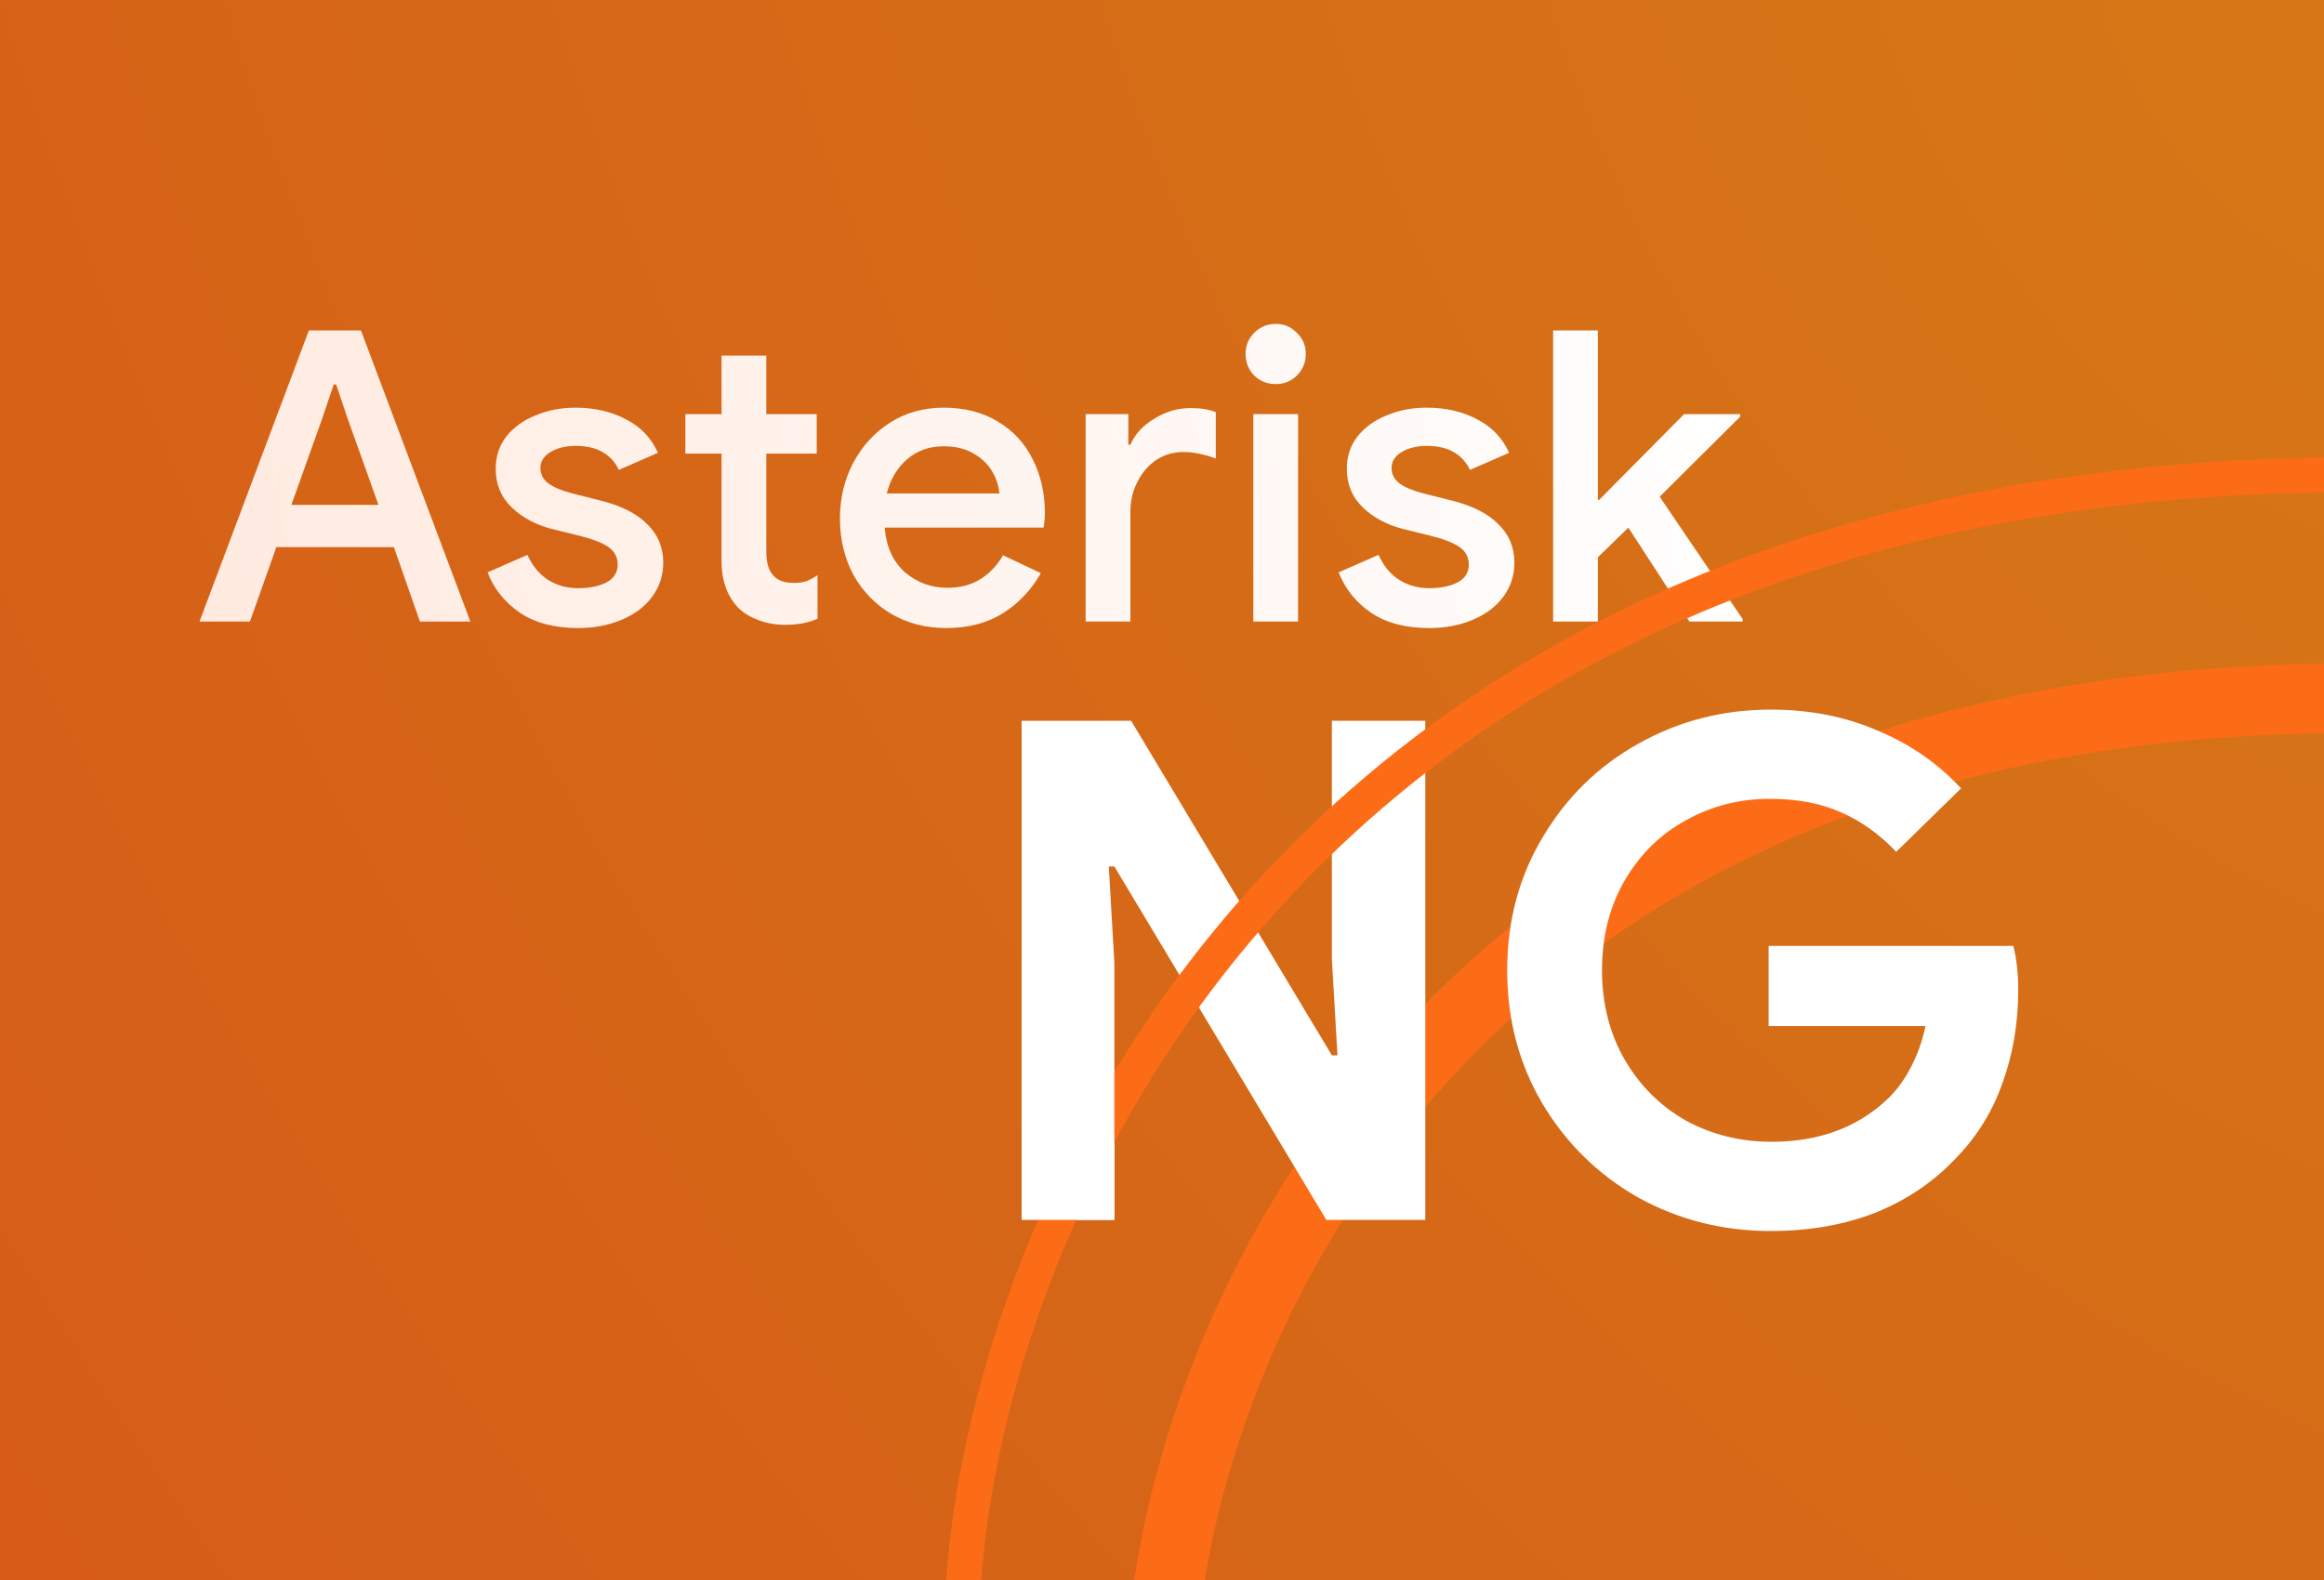 <svg width="400" height="272" viewBox="0 0 400 272" fill="none" xmlns="http://www.w3.org/2000/svg">
<rect x="0" y="0" width="400" height="272" fill="#333333" stroke="none"/>
<g clip-path="url(#clip0_11_9)">
<rect opacity="0.8" width="400" height="272" fill="url(#paint0_radial_11_9)"/>
<path d="M53.167 56.88H62.127L80.957 107H72.277L67.797 94.19H47.567L43.017 107H34.337L53.167 56.88ZM65.137 86.91L59.817 72L57.857 66.19H57.437L55.477 72L50.157 86.91H65.137ZM99.527 108.12C95.421 108.12 92.061 107.233 89.447 105.46C86.834 103.64 84.991 101.33 83.917 98.53L90.777 95.52C91.617 97.387 92.784 98.81 94.277 99.79C95.817 100.77 97.567 101.26 99.527 101.26C101.441 101.26 103.051 100.933 104.357 100.28C105.664 99.58 106.317 98.553 106.317 97.2C106.317 95.893 105.757 94.867 104.637 94.12C103.517 93.373 101.791 92.72 99.457 92.16L95.187 91.11C92.341 90.41 89.984 89.173 88.117 87.4C86.251 85.627 85.317 83.387 85.317 80.68C85.317 78.58 85.924 76.737 87.137 75.15C88.397 73.563 90.077 72.35 92.177 71.51C94.277 70.623 96.564 70.18 99.037 70.18C102.351 70.18 105.267 70.857 107.787 72.21C110.307 73.517 112.127 75.43 113.247 77.95L106.527 80.89C105.174 78.137 102.701 76.76 99.107 76.76C97.381 76.76 95.934 77.11 94.767 77.81C93.601 78.51 93.017 79.42 93.017 80.54C93.017 81.613 93.461 82.5 94.347 83.2C95.234 83.853 96.541 84.413 98.267 84.88L103.517 86.21C107.017 87.097 109.654 88.45 111.427 90.27C113.247 92.043 114.157 94.237 114.157 96.85C114.157 99.09 113.504 101.073 112.197 102.8C110.937 104.48 109.187 105.787 106.947 106.72C104.707 107.653 102.234 108.12 99.527 108.12ZM135.112 107.56C133.525 107.56 132.032 107.303 130.632 106.79C129.232 106.277 128.089 105.6 127.202 104.76C125.195 102.753 124.192 100.023 124.192 96.57V78.09H117.962V71.3H124.192V61.22H131.892V71.3H140.572V78.09H131.892V94.89C131.892 96.803 132.265 98.157 133.012 98.95C133.712 99.883 134.925 100.35 136.652 100.35C137.445 100.35 138.145 100.257 138.752 100.07C139.359 99.837 140.012 99.487 140.712 99.02V106.51C139.172 107.21 137.305 107.56 135.112 107.56ZM162.837 108.12C159.337 108.12 156.187 107.303 153.387 105.67C150.634 104.037 148.464 101.797 146.877 98.95C145.337 96.057 144.567 92.813 144.567 89.22C144.567 85.813 145.314 82.663 146.807 79.77C148.347 76.83 150.47 74.497 153.177 72.77C155.884 71.043 158.964 70.18 162.417 70.18C166.01 70.18 169.114 70.973 171.727 72.56C174.387 74.147 176.394 76.317 177.747 79.07C179.147 81.823 179.847 84.927 179.847 88.38C179.847 89.033 179.777 89.85 179.637 90.83H152.267C152.547 94.143 153.714 96.71 155.767 98.53C157.867 100.303 160.294 101.19 163.047 101.19C165.24 101.19 167.13 100.7 168.717 99.72C170.35 98.693 171.657 97.317 172.637 95.59L179.147 98.67C177.467 101.61 175.274 103.92 172.567 105.6C169.86 107.28 166.617 108.12 162.837 108.12ZM172.007 84.95C171.914 83.69 171.517 82.453 170.817 81.24C170.117 79.98 169.044 78.93 167.597 78.09C166.197 77.25 164.47 76.83 162.417 76.83C159.944 76.83 157.844 77.577 156.117 79.07C154.437 80.517 153.27 82.477 152.617 84.95H172.007ZM186.859 71.3H194.209V76.55H194.559C195.352 74.73 196.729 73.237 198.689 72.07C200.649 70.857 202.726 70.25 204.919 70.25C206.646 70.25 208.092 70.483 209.259 70.95V78.93C207.206 78.183 205.362 77.81 203.729 77.81C201.956 77.81 200.369 78.277 198.969 79.21C197.616 80.143 196.542 81.403 195.749 82.99C194.956 84.53 194.559 86.233 194.559 88.1V107H186.859V71.3ZM219.57 66.12C218.123 66.12 216.886 65.63 215.86 64.65C214.88 63.623 214.39 62.387 214.39 60.94C214.39 59.493 214.88 58.28 215.86 57.3C216.886 56.273 218.123 55.76 219.57 55.76C221.016 55.76 222.23 56.273 223.21 57.3C224.236 58.28 224.75 59.493 224.75 60.94C224.75 62.387 224.236 63.623 223.21 64.65C222.23 65.63 221.016 66.12 219.57 66.12ZM215.72 71.3H223.42V107H215.72V71.3ZM246.021 108.12C241.915 108.12 238.555 107.233 235.941 105.46C233.328 103.64 231.485 101.33 230.411 98.53L237.271 95.52C238.111 97.387 239.278 98.81 240.771 99.79C242.311 100.77 244.061 101.26 246.021 101.26C247.935 101.26 249.545 100.933 250.851 100.28C252.158 99.58 252.811 98.553 252.811 97.2C252.811 95.893 252.251 94.867 251.131 94.12C250.011 93.373 248.285 92.72 245.951 92.16L241.681 91.11C238.835 90.41 236.478 89.173 234.611 87.4C232.745 85.627 231.811 83.387 231.811 80.68C231.811 78.58 232.418 76.737 233.631 75.15C234.891 73.563 236.571 72.35 238.671 71.51C240.771 70.623 243.058 70.18 245.531 70.18C248.845 70.18 251.761 70.857 254.281 72.21C256.801 73.517 258.621 75.43 259.741 77.95L253.021 80.89C251.668 78.137 249.195 76.76 245.601 76.76C243.875 76.76 242.428 77.11 241.261 77.81C240.095 78.51 239.511 79.42 239.511 80.54C239.511 81.613 239.955 82.5 240.841 83.2C241.728 83.853 243.035 84.413 244.761 84.88L250.011 86.21C253.511 87.097 256.148 88.45 257.921 90.27C259.741 92.043 260.651 94.237 260.651 96.85C260.651 99.09 259.998 101.073 258.691 102.8C257.431 104.48 255.681 105.787 253.441 106.72C251.201 107.653 248.728 108.12 246.021 108.12ZM267.318 56.88H275.018V86.07H275.228L289.858 71.3H299.518V71.72L285.658 85.51L299.938 106.58V107H290.768L280.268 90.83L275.018 95.94V107H267.318V56.88Z" fill="url(#paint1_linear_11_9)"/>
<path d="M200 283.838C203.325 230.137 248.05 122.236 400.349 120.233" stroke="#FC6C17" stroke-width="12"/>
<path d="M175.84 124.08H194.68L229.24 181.68H230.2L229.24 165.12V124.08H245.32V210H228.28L191.8 149.16H190.84L191.8 165.72V210H175.84V124.08ZM304.771 211.92C296.531 211.92 288.931 210 281.971 206.16C275.091 202.24 269.611 196.88 265.531 190.08C261.451 183.2 259.411 175.52 259.411 167.04C259.411 158.56 261.451 150.92 265.531 144.12C269.611 137.24 275.091 131.88 281.971 128.04C288.931 124.12 296.531 122.16 304.771 122.16C311.491 122.16 317.611 123.36 323.131 125.76C328.731 128.08 333.531 131.4 337.531 135.72L326.371 146.64C323.491 143.6 320.291 141.32 316.771 139.8C313.331 138.28 309.291 137.52 304.651 137.52C299.371 137.52 294.531 138.76 290.131 141.24C285.731 143.64 282.211 147.12 279.571 151.68C277.011 156.16 275.731 161.28 275.731 167.04C275.731 172.8 277.051 177.96 279.691 182.52C282.331 187 285.851 190.48 290.251 192.96C294.731 195.36 299.611 196.56 304.891 196.56C312.891 196.56 319.451 194.2 324.571 189.48C326.171 188.04 327.571 186.2 328.771 183.96C329.971 181.72 330.851 179.28 331.411 176.64H304.411V162.84H346.531C347.091 165.08 347.371 167.6 347.371 170.4C347.371 176.08 346.491 181.36 344.731 186.24C343.051 191.12 340.451 195.4 336.931 199.08C333.091 203.24 328.451 206.44 323.011 208.68C317.571 210.84 311.491 211.92 304.771 211.92Z" fill="white"/>
<path d="M165.807 273.072C169.695 210.278 221.994 84.106 400.081 81.763" stroke="#FC6C17" stroke-width="6"/>
<path d="M191.797 210H178.5L180 188L191.797 184.199V210Z" fill="white"/>
</g>
<defs>
<radialGradient id="paint0_radial_11_9" cx="0" cy="0" r="1" gradientUnits="userSpaceOnUse" gradientTransform="translate(400) rotate(145.784) scale(483.719 711.351)">
<stop stop-color="#FF8910"/>
<stop offset="1" stop-color="#FF6610"/>
</radialGradient>
<linearGradient id="paint1_linear_11_9" x1="303.5" y1="60" x2="30" y2="107" gradientUnits="userSpaceOnUse">
<stop stop-color="white"/>
<stop offset="0" stop-color="white"/>
<stop offset="1" stop-color="#FFEADF"/>
</linearGradient>
<clipPath id="clip0_11_9">
<rect width="400" height="272" fill="white"/>
</clipPath>
</defs>
</svg>
